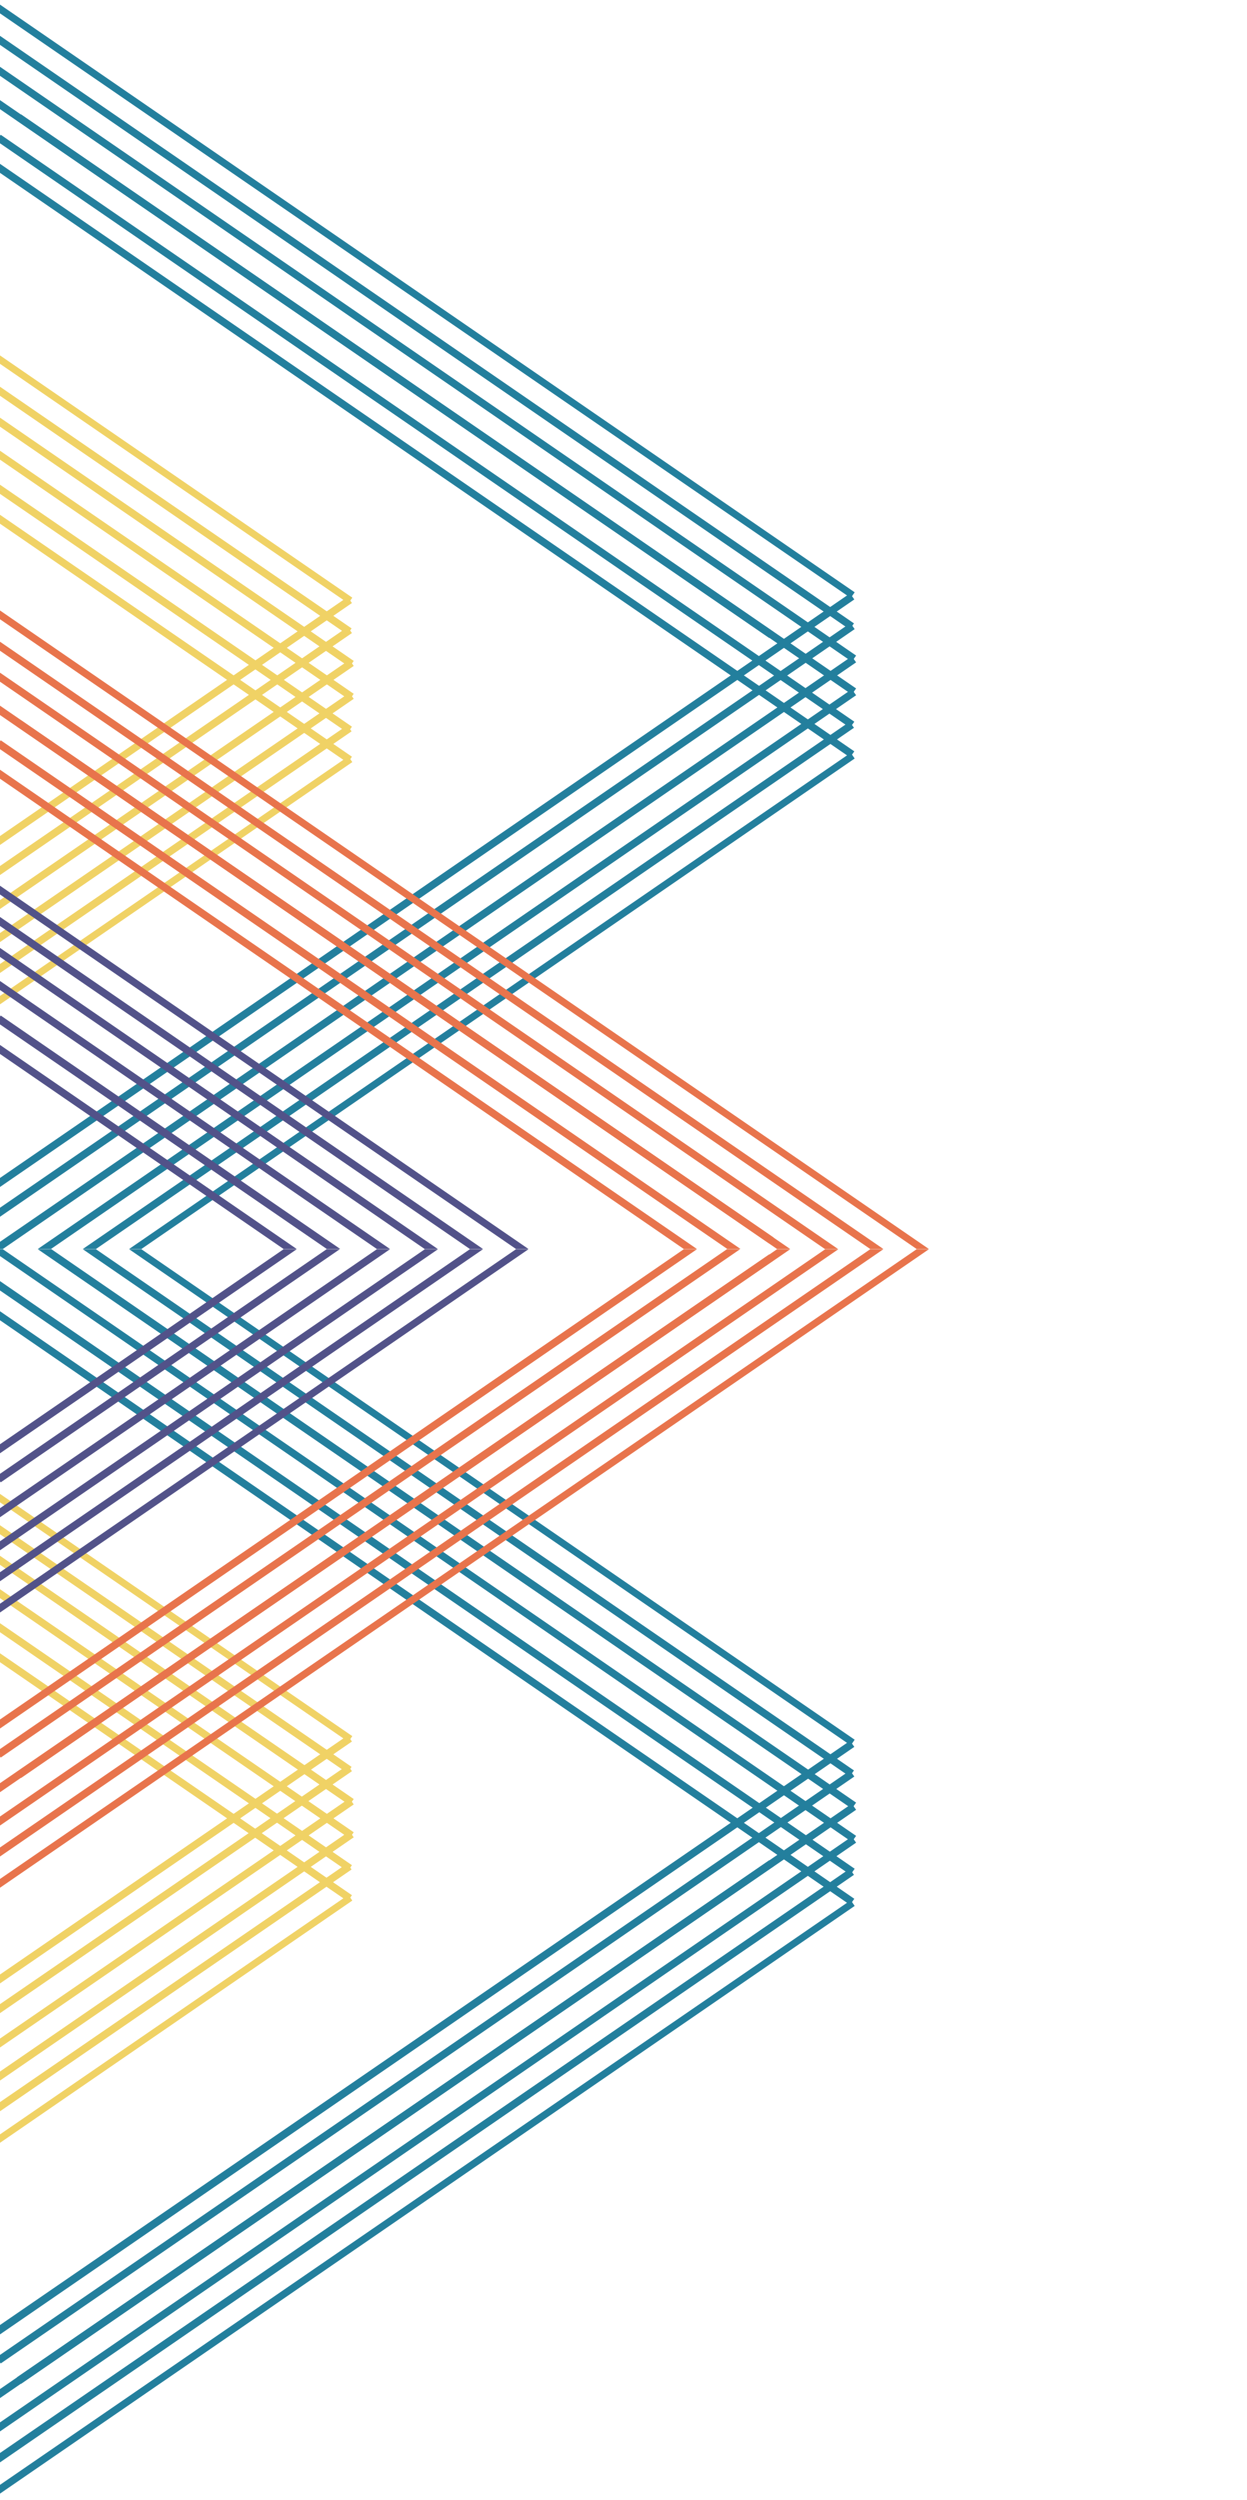 <?xml version="1.0" encoding="utf-8"?>
<!-- Generator: Adobe Illustrator 19.2.1, SVG Export Plug-In . SVG Version: 6.00 Build 0)  -->
<svg version="1.1" id="Layer_1" xmlns="http://www.w3.org/2000/svg" xmlns:xlink="http://www.w3.org/1999/xlink" x="0px" y="0px"
	 viewBox="0 0 349 699.4" style="enable-background:new 0 0 349 699.4;" xml:space="preserve">
<style type="text/css">
	.st0{clip-path:url(#SVGID_2_);fill:#237F9D;}
	.st1{clip-path:url(#SVGID_2_);fill:#F0D265;}
	.st2{clip-path:url(#SVGID_2_);fill:#E8744C;}
	.st3{clip-path:url(#SVGID_2_);fill:#525289;}
	.st4{clip-path:url(#SVGID_4_);fill:#237F9D;}
	.st5{clip-path:url(#SVGID_4_);fill:#F0D265;}
	.st6{clip-path:url(#SVGID_4_);fill:#E8744C;}
	.st7{clip-path:url(#SVGID_4_);fill:#525289;}
</style>
<g>
	<defs>
		
			<rect id="SVGID_1_" x="-45" y="391.5" transform="matrix(2.244792e-010 -1 1 2.244792e-010 -394.434 652.878)" width="348.4" height="264.3"/>
	</defs>
	<clipPath id="SVGID_2_">
		<use xlink:href="#SVGID_1_"  style="overflow:visible;"/>
	</clipPath>
	<path class="st0" d="M-4.7,656.3l243.8-167.6l-1.2-1.7L-5.9,654.5L-4.7,656.3z"/>
	<path class="st0" d="M0.2,661.2L239.1,497l-1.2-1.7L-1,659.5L0.2,661.2z"/>
	<path class="st0" d="M-0.6,671.3l217.1-149.2l-1.2-1.7L-1.8,669.6L-0.6,671.3z"/>
	<path class="st0" d="M-1,680.9l240.6-165.4l-1.2-1.7L-2.2,679.2L-1,680.9z"/>
	<path class="st0" d="M-1.2,689.7L239,524.5l-1.2-1.7L-2.4,687.9L-1.2,689.7z"/>
	<path class="st0" d="M-2.6,699.4l241.8-166.2l-1.1-1.6L-3.7,697.7L-2.6,699.4z"/>
	<path class="st0" d="M5.9,666.9l233.7-160.6l-1.2-1.7L4.7,665.1L5.9,666.9z"/>
	<path class="st0" d="M-4.7,363.6l243.8,167.6l-1.2,1.7L-5.9,365.3L-4.7,363.6z"/>
	<path class="st0" d="M-1.6,357.3l240.8,165.5l-1.2,1.7L-2.8,359.1L-1.6,357.3z"/>
	<path class="st0" d="M-1,338.9l240.6,165.4l-1.2,1.7L-2.2,340.7L-1,338.9z"/>
	<path class="st0" d="M-1.2,330.2L239,495.3l-1.2,1.7L-2.4,331.9L-1.2,330.2z"/>
	<path class="st0" d="M-2.6,320.5l241.8,166.2l-1.1,1.6L-3.7,322.1L-2.6,320.5z"/>
	<path class="st0" d="M-1.8,347.7l241.4,165.9l-1.2,1.7L-2.9,349.4L-1.8,347.7z"/>
	<path class="st1" d="M-145.4,362.6L98.5,530.2l-1.2,1.7l-243.8-167.6L-145.4,362.6z"/>
	<path class="st1" d="M-140.4,357.6L98.5,521.8l-1.2,1.7l-238.9-164.2L-140.4,357.6z"/>
	<path class="st1" d="M-141.6,337.9L99,503.3l-1.2,1.7l-240.6-165.4L-141.6,337.9z"/>
	<path class="st1" d="M-141.9,329.2L98.4,494.3l-1.2,1.7l-240.3-165.1L-141.9,329.2z"/>
	<path class="st1" d="M-143.2,319.5L98.6,485.7l-1.1,1.6l-241.8-166.2L-143.2,319.5z"/>
	<path class="st1" d="M-134.8,352L99,512.6l-1.2,1.7l-233.7-160.6L-134.8,352z"/>
	<path class="st1" d="M-145.4,654.8L98.5,487.2l-1.2-1.7l-243.8,167.6L-145.4,654.8z"/>
	<path class="st1" d="M-140.4,659.7L98.5,495.5l-1.2-1.7L-141.6,658L-140.4,659.7z"/>
	<path class="st1" d="M-141.6,679.4L99,514l-1.2-1.7l-240.6,165.4L-141.6,679.4z"/>
	<path class="st1" d="M-141.9,688.2L98.4,523l-1.2-1.7l-240.3,165.1L-141.9,688.2z"/>
	<path class="st1" d="M-143.2,697.9L98.6,531.7l-1.1-1.6l-241.8,166.2L-143.2,697.9z"/>
	<path class="st1" d="M-134.8,665.4L99,504.8l-1.2-1.7l-233.7,160.6L-134.8,665.4z"/>
	<path class="st2" d="M-4.7,486.8l243.8-167.6l-1.2-1.7L-5.9,485.1L-4.7,486.8z"/>
	<path class="st2" d="M0.2,491.7l238.9-164.2l-1.2-1.7L-1,490L0.2,491.7z"/>
	<path class="st2" d="M-0.6,501.8l217.1-149.2l-1.2-1.7L-1.8,500.1L-0.6,501.8z"/>
	<path class="st2" d="M-1,511.4L239.7,346l-1.2-1.7L-2.2,509.7L-1,511.4z"/>
	<path class="st2" d="M-1.2,520.2l248.4-170.7l-1.2-1.7L-2.4,518.5L-1.2,520.2z"/>
	<path class="st2" d="M-2.6,529.9L263,347.4l-1.1-1.6L-3.7,528.2L-2.6,529.9z"/>
	<path class="st2" d="M5.9,497.4l233.7-160.6l-1.2-1.7L4.7,495.7L5.9,497.4z"/>
	<path class="st3" d="M-4.7,409.8l243.8-167.6l-1.2-1.7L-5.9,408.1L-4.7,409.8z"/>
	<path class="st3" d="M0.2,414.7l238.9-164.2l-1.2-1.7L-1,413L0.2,414.7z"/>
	<path class="st3" d="M-1,434.4L239.7,269l-1.2-1.7L-2.2,432.7L-1,434.4z"/>
	<path class="st3" d="M-1.2,443.2l248.4-170.7l-1.2-1.7L-2.4,441.5L-1.2,443.2z"/>
	<path class="st3" d="M-2.6,452.9L263,270.4l-1.1-1.6L-3.7,451.2L-2.6,452.9z"/>
	<path class="st3" d="M-0.2,424.6l239.9-164.8l-1.2-1.7L-1.4,422.9L-0.2,424.6z"/>
</g>
<g>
	<defs>
		
			<rect id="SVGID_3_" x="-45" y="43.1" transform="matrix(4.489013e-011 1 -1 4.489013e-011 304.442 45.998)" width="348.4" height="264.3"/>
	</defs>
	<clipPath id="SVGID_4_">
		<use xlink:href="#SVGID_3_"  style="overflow:visible;"/>
	</clipPath>
	<path class="st4" d="M-4.7,42.6l243.8,167.6l-1.2,1.7L-5.9,44.3L-4.7,42.6z"/>
	<path class="st4" d="M0.2,37.7l238.9,164.2l-1.2,1.7L-1,39.4L0.2,37.7z"/>
	<path class="st4" d="M-0.6,27.6l217.1,149.2l-1.2,1.7L-1.8,29.3L-0.6,27.6z"/>
	<path class="st4" d="M-1,18l240.6,165.4l-1.2,1.7L-2.2,19.7L-1,18z"/>
	<path class="st4" d="M-1.2,9.2L239,174.4l-1.2,1.7L-2.4,10.9L-1.2,9.2z"/>
	<path class="st4" d="M-2.6-0.5l241.8,166.2l-1.1,1.6L-3.7,1.2L-2.6-0.5z"/>
	<path class="st4" d="M5.9,32l233.7,160.6l-1.2,1.7L4.7,33.7L5.9,32z"/>
	<path class="st4" d="M-4.7,335.3l243.8-167.6l-1.2-1.7L-5.9,333.6L-4.7,335.3z"/>
	<path class="st4" d="M-1.6,341.5l240.8-165.5l-1.2-1.7L-2.8,339.8L-1.6,341.5z"/>
	<path class="st4" d="M-1,359.9l240.6-165.4l-1.2-1.7L-2.2,358.2L-1,359.9z"/>
	<path class="st4" d="M-1.2,368.7L239,203.6l-1.2-1.7L-2.4,367L-1.2,368.7z"/>
	<path class="st4" d="M-2.6,378.4l241.8-166.2l-1.1-1.6L-3.7,376.8L-2.6,378.4z"/>
	<path class="st4" d="M-1.8,351.2l241.4-165.9l-1.2-1.7L-2.9,349.4L-1.8,351.2z"/>
	<path class="st5" d="M-145.4,336.3L98.5,168.7l-1.2-1.7l-243.8,167.6L-145.4,336.3z"/>
	<path class="st5" d="M-140.4,341.3L98.5,177.1l-1.2-1.7l-238.9,164.2L-140.4,341.3z"/>
	<path class="st5" d="M-141.6,360.9L99,195.5l-1.2-1.7l-240.6,165.4L-141.6,360.9z"/>
	<path class="st5" d="M-141.9,369.7L98.4,204.6l-1.2-1.7L-143.1,368L-141.9,369.7z"/>
	<path class="st5" d="M-143.2,379.4L98.6,213.2l-1.1-1.6l-241.8,166.2L-143.2,379.4z"/>
	<path class="st5" d="M-134.8,346.9L99,186.3l-1.2-1.7l-233.7,160.6L-134.8,346.9z"/>
	<path class="st5" d="M-145.4,44.1L98.5,211.7l-1.2,1.7L-146.5,45.8L-145.4,44.1z"/>
	<path class="st5" d="M-140.4,39.1L98.5,203.3l-1.2,1.7L-141.6,40.9L-140.4,39.1z"/>
	<path class="st5" d="M-141.6,19.5L99,184.9l-1.2,1.7L-142.8,21.2L-141.6,19.5z"/>
	<path class="st5" d="M-141.9,10.7L98.4,175.8l-1.2,1.7L-143.1,12.4L-141.9,10.7z"/>
	<path class="st5" d="M-143.2,1L98.6,167.2l-1.1,1.6L-144.3,2.6L-143.2,1z"/>
	<path class="st5" d="M-134.8,33.5L99,194.1l-1.2,1.7L-135.9,35.2L-134.8,33.5z"/>
	<path class="st6" d="M-4.7,212.1l243.8,167.6l-1.2,1.7L-5.9,213.8L-4.7,212.1z"/>
	<path class="st6" d="M0.2,207.1l238.9,164.2l-1.2,1.7L-1,208.9L0.2,207.1z"/>
	<path class="st6" d="M-0.6,197l217.1,149.2l-1.2,1.7L-1.8,198.8L-0.6,197z"/>
	<path class="st6" d="M-1,187.5l240.6,165.4l-1.2,1.7L-2.2,189.2L-1,187.5z"/>
	<path class="st6" d="M-1.2,178.7l248.4,170.7l-1.2,1.7L-2.4,180.4L-1.2,178.7z"/>
	<path class="st6" d="M-2.6,169L263,351.5l-1.1,1.6L-3.7,170.7L-2.6,169z"/>
	<path class="st6" d="M5.9,201.5l233.7,160.6l-1.2,1.7L4.7,203.2L5.9,201.5z"/>
	<path class="st7" d="M-4.7,289.1l243.8,167.6l-1.2,1.7L-5.9,290.8L-4.7,289.1z"/>
	<path class="st7" d="M0.2,284.1l238.9,164.2l-1.2,1.7L-1,285.9L0.2,284.1z"/>
	<path class="st7" d="M-1,264.5l240.6,165.4l-1.2,1.7L-2.2,266.2L-1,264.5z"/>
	<path class="st7" d="M-1.2,255.7l248.4,170.7l-1.2,1.7L-2.4,257.4L-1.2,255.7z"/>
	<path class="st7" d="M-2.6,246L263,428.5l-1.1,1.6L-3.7,247.7L-2.6,246z"/>
	<path class="st7" d="M-0.2,274.3l239.9,164.8l-1.2,1.7L-1.4,276L-0.2,274.3z"/>
</g>
</svg>
